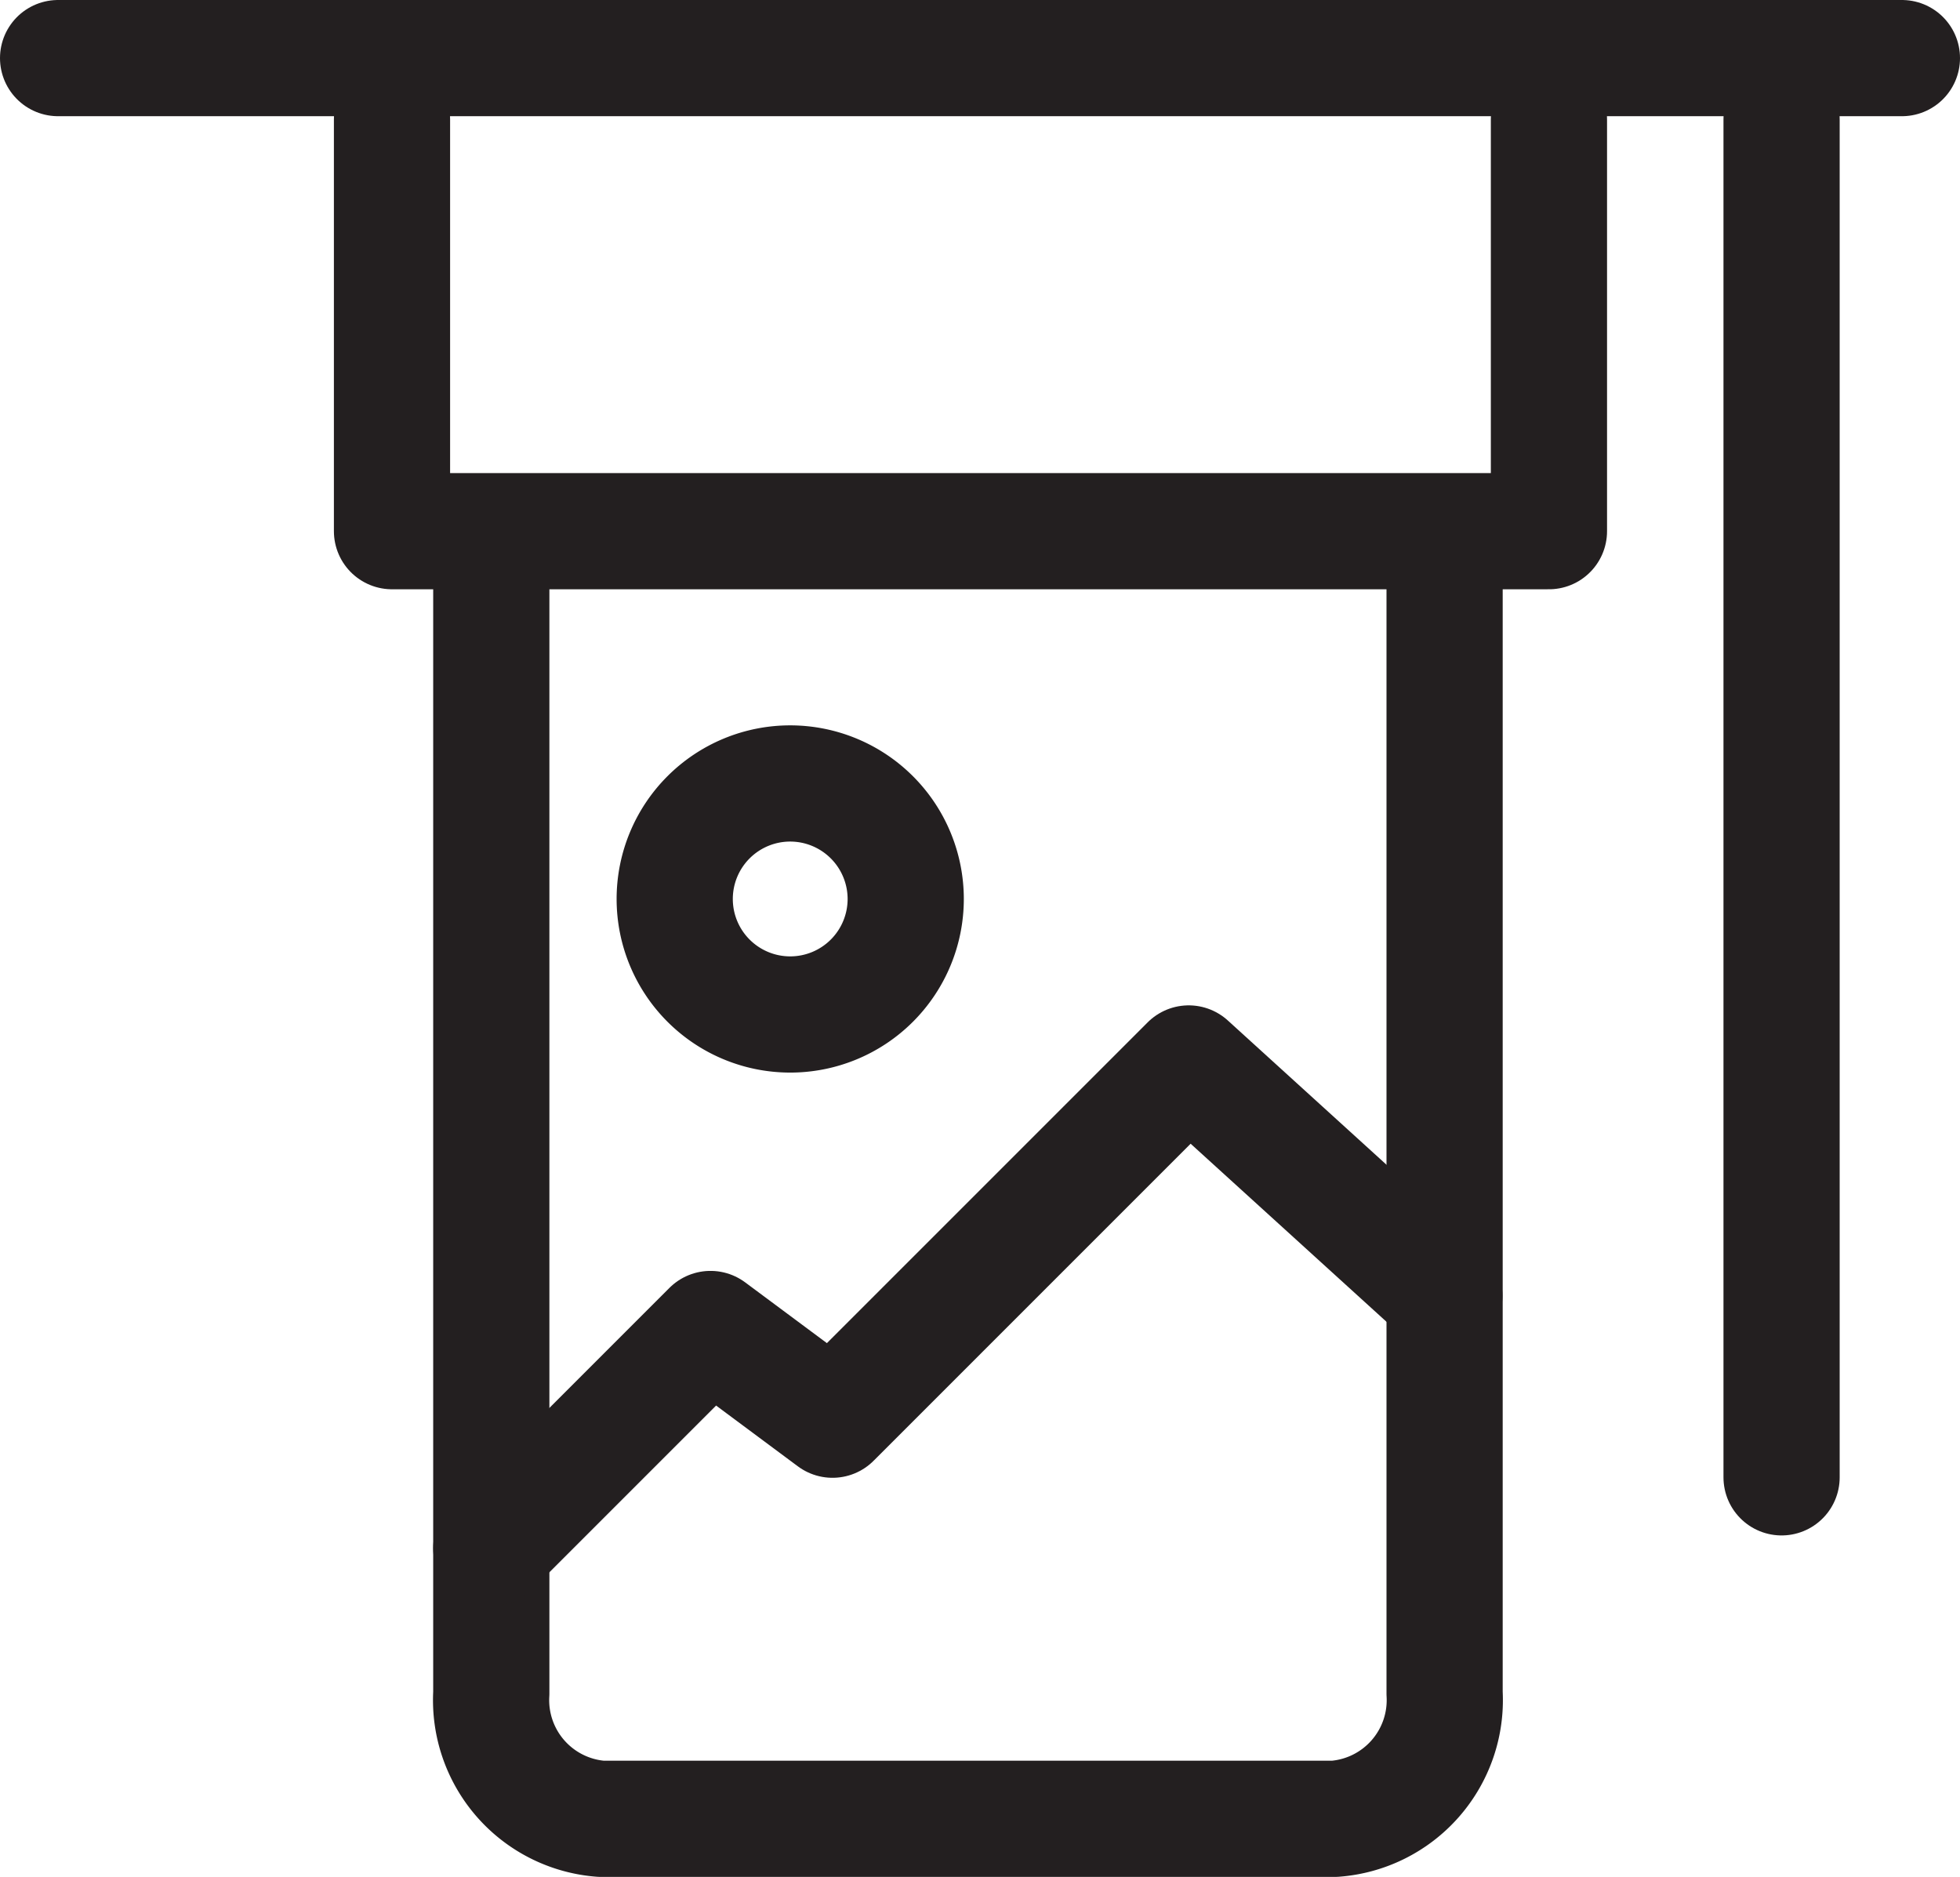 <svg xmlns="http://www.w3.org/2000/svg" width="33.735" height="32.305" viewBox="0 0 33.735 32.305">
  <g id="Group_1812" data-name="Group 1812" transform="translate(1 1)">
    <g id="Group_1813" data-name="Group 1813" transform="translate(0 0)">
      <path id="Path_886" data-name="Path 886" d="M23.818,8.374V27.939A2.048,2.048,0,0,1,21.925,30.1H9.3A2.048,2.048,0,0,1,7.41,27.939V8.374" transform="translate(0.046 0.203)" fill="none" stroke="#231f20" stroke-linecap="round" stroke-linejoin="round" stroke-width="2"/>
      <path id="Path_887" data-name="Path 887" d="M5.941,1.91V8.994H25.854V1.91" transform="translate(-0.194 -0.852)" fill="none" stroke="#231f20" stroke-linecap="round" stroke-linejoin="round" stroke-width="2"/>
      <line id="Line_20" data-name="Line 20" y1="23.369" transform="translate(29.664 1.057)" fill="none" stroke="#231f20" stroke-linecap="round" stroke-linejoin="round" stroke-width="2"/>
      <line id="Line_21" data-name="Line 21" x2="31.735" fill="none" stroke="#231f20" stroke-linecap="round" stroke-linejoin="round" stroke-width="2"/>
      <path id="Path_888" data-name="Path 888" d="M14.1,13.722a1.988,1.988,0,1,1-1.989-1.989A1.989,1.989,0,0,1,14.1,13.722Z" transform="translate(0.489 0.751)" fill="none" stroke="#231f20" stroke-linecap="round" stroke-linejoin="round" stroke-width="2"/>
      <path id="Path_889" data-name="Path 889" d="M7.41,24.219l3.773-3.773,2.1,1.561,6.131-6.131,4.4,4" transform="translate(0.046 1.427)" fill="none" stroke="#231f20" stroke-linecap="round" stroke-linejoin="round" stroke-width="2"/>
    </g>
  </g>
</svg>
